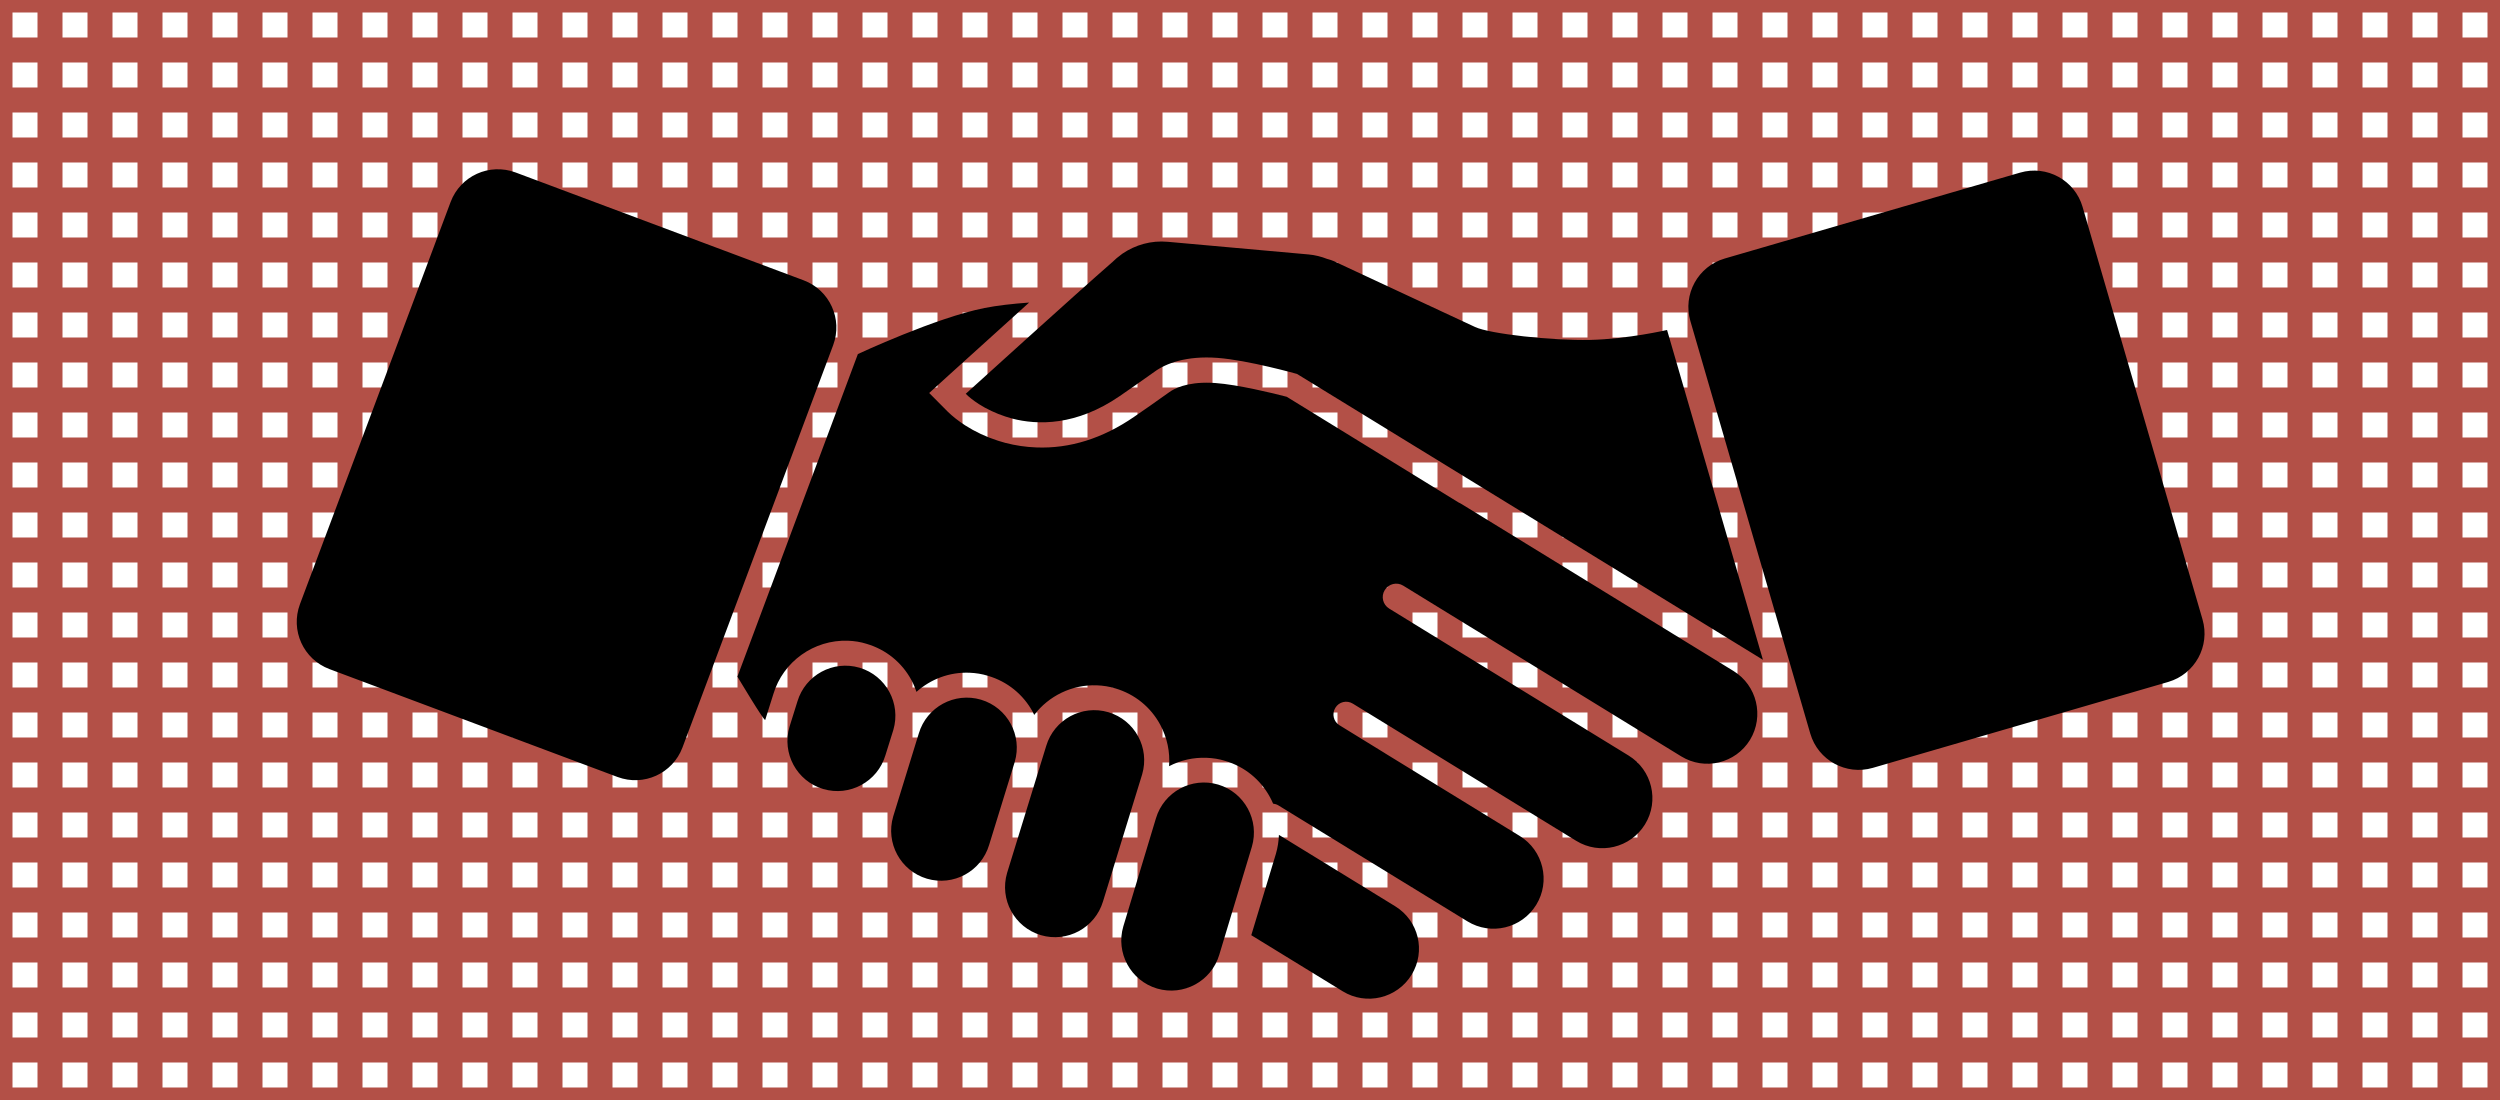 <?xml version="1.0" encoding="utf-8"?> <!-- Generator: IcoMoon.io --> <!DOCTYPE svg PUBLIC "-//W3C//DTD SVG 1.1//EN" "http://www.w3.org/Graphics/SVG/1.1/DTD/svg11.dtd"> <svg xmlns="http://www.w3.org/2000/svg" xmlns:xlink="http://www.w3.org/1999/xlink" version="1.1" id="Layer_1" x="0px" y="0px" width="100px" height="44" viewBox="0 0 100 44" enable-background="new 0 0 100 44.833" xml:space="preserve" data-tags="handshake" style="margin-left: -2px; margin-top: 8px;"><g><line x1="2" x2="2" y1="0" y2="44" stroke="#B35047"></line><line x1="4" x2="4" y1="0" y2="44" stroke="#B35047"></line><line x1="6" x2="6" y1="0" y2="44" stroke="#B35047"></line><line x1="8" x2="8" y1="0" y2="44" stroke="#B35047"></line><line x1="10" x2="10" y1="0" y2="44" stroke="#B35047"></line><line x1="12" x2="12" y1="0" y2="44" stroke="#B35047"></line><line x1="14" x2="14" y1="0" y2="44" stroke="#B35047"></line><line x1="16" x2="16" y1="0" y2="44" stroke="#B35047"></line><line x1="18" x2="18" y1="0" y2="44" stroke="#B35047"></line><line x1="20" x2="20" y1="0" y2="44" stroke="#B35047"></line><line x1="22" x2="22" y1="0" y2="44" stroke="#B35047"></line><line x1="24" x2="24" y1="0" y2="44" stroke="#B35047"></line><line x1="26" x2="26" y1="0" y2="44" stroke="#B35047"></line><line x1="28" x2="28" y1="0" y2="44" stroke="#B35047"></line><line x1="30" x2="30" y1="0" y2="44" stroke="#B35047"></line><line x1="32" x2="32" y1="0" y2="44" stroke="#B35047"></line><line x1="34" x2="34" y1="0" y2="44" stroke="#B35047"></line><line x1="36" x2="36" y1="0" y2="44" stroke="#B35047"></line><line x1="38" x2="38" y1="0" y2="44" stroke="#B35047"></line><line x1="40" x2="40" y1="0" y2="44" stroke="#B35047"></line><line x1="42" x2="42" y1="0" y2="44" stroke="#B35047"></line><line x1="44" x2="44" y1="0" y2="44" stroke="#B35047"></line><line x1="46" x2="46" y1="0" y2="44" stroke="#B35047"></line><line x1="48" x2="48" y1="0" y2="44" stroke="#B35047"></line><line x1="50" x2="50" y1="0" y2="44" stroke="#B35047"></line><line x1="52" x2="52" y1="0" y2="44" stroke="#B35047"></line><line x1="54" x2="54" y1="0" y2="44" stroke="#B35047"></line><line x1="56" x2="56" y1="0" y2="44" stroke="#B35047"></line><line x1="58" x2="58" y1="0" y2="44" stroke="#B35047"></line><line x1="60" x2="60" y1="0" y2="44" stroke="#B35047"></line><line x1="62" x2="62" y1="0" y2="44" stroke="#B35047"></line><line x1="64" x2="64" y1="0" y2="44" stroke="#B35047"></line><line x1="66" x2="66" y1="0" y2="44" stroke="#B35047"></line><line x1="68" x2="68" y1="0" y2="44" stroke="#B35047"></line><line x1="70" x2="70" y1="0" y2="44" stroke="#B35047"></line><line x1="72" x2="72" y1="0" y2="44" stroke="#B35047"></line><line x1="74" x2="74" y1="0" y2="44" stroke="#B35047"></line><line x1="76" x2="76" y1="0" y2="44" stroke="#B35047"></line><line x1="78" x2="78" y1="0" y2="44" stroke="#B35047"></line><line x1="80" x2="80" y1="0" y2="44" stroke="#B35047"></line><line x1="82" x2="82" y1="0" y2="44" stroke="#B35047"></line><line x1="84" x2="84" y1="0" y2="44" stroke="#B35047"></line><line x1="86" x2="86" y1="0" y2="44" stroke="#B35047"></line><line x1="88" x2="88" y1="0" y2="44" stroke="#B35047"></line><line x1="90" x2="90" y1="0" y2="44" stroke="#B35047"></line><line x1="92" x2="92" y1="0" y2="44" stroke="#B35047"></line><line x1="94" x2="94" y1="0" y2="44" stroke="#B35047"></line><line x1="96" x2="96" y1="0" y2="44" stroke="#B35047"></line><line x1="98" x2="98" y1="0" y2="44" stroke="#B35047"></line><line x1="0" x2="100" y1="2" y2="2" stroke="#B35047"></line><line x1="0" x2="100" y1="4" y2="4" stroke="#B35047"></line><line x1="0" x2="100" y1="6" y2="6" stroke="#B35047"></line><line x1="0" x2="100" y1="8" y2="8" stroke="#B35047"></line><line x1="0" x2="100" y1="10" y2="10" stroke="#B35047"></line><line x1="0" x2="100" y1="12" y2="12" stroke="#B35047"></line><line x1="0" x2="100" y1="14" y2="14" stroke="#B35047"></line><line x1="0" x2="100" y1="16" y2="16" stroke="#B35047"></line><line x1="0" x2="100" y1="18" y2="18" stroke="#B35047"></line><line x1="0" x2="100" y1="20" y2="20" stroke="#B35047"></line><line x1="0" x2="100" y1="22" y2="22" stroke="#B35047"></line><line x1="0" x2="100" y1="24" y2="24" stroke="#B35047"></line><line x1="0" x2="100" y1="26" y2="26" stroke="#B35047"></line><line x1="0" x2="100" y1="28" y2="28" stroke="#B35047"></line><line x1="0" x2="100" y1="30" y2="30" stroke="#B35047"></line><line x1="0" x2="100" y1="32" y2="32" stroke="#B35047"></line><line x1="0" x2="100" y1="34" y2="34" stroke="#B35047"></line><line x1="0" x2="100" y1="36" y2="36" stroke="#B35047"></line><line x1="0" x2="100" y1="38" y2="38" stroke="#B35047"></line><line x1="0" x2="100" y1="40" y2="40" stroke="#B35047"></line><line x1="0" x2="100" y1="42" y2="42" stroke="#B35047"></line><rect x="0" y="0" width="100" height="44" fill="none" stroke="#B35047"></rect></g> <path d="M 88.101,24.778c 0.311,1.067-0.302,2.188-1.373,2.5l-11.817,3.437c-1.067,0.311-2.188-0.303-2.5-1.373L 67.615,12.842 c-0.311-1.068, 0.303-2.188, 1.373-2.501l 11.816-3.436c 1.067-0.312, 2.189,0.302, 2.5,1.373L 88.101,24.778zM 66.682,13.199c0,0-1.555,0.362-3.075,0.397s-4.017-0.24-4.603-0.516s-0.968-0.451-1.43-0.666 c-2.312-1.079-4.234-1.974-4.234-1.974c-0.066-0.029-0.13-0.048-0.199-0.068c-0.014-0.007-0.029-0.010-0.048-0.013 c-0.24-0.093-0.49-0.159-0.758-0.182L 46.712,9.672c-0.666-0.062-1.3,0.124-1.814,0.474c-0.010,0.009-0.029,0.020-0.048,0.037 c-0.125,0.089-0.241,0.188-0.353,0.298c-1.401,1.219-5.868,5.271-5.868,5.271c 0.12,0.121, 0.298,0.264, 0.528,0.413 c 0.147,0.095, 0.318,0.19, 0.509,0.278c 0.166,0.079, 0.349,0.151, 0.547,0.217c 0.086,0.029, 0.168,0.054, 0.259,0.079 c 1.035,0.272, 2.579,0.298, 4.316-0.895c 0.163-0.11, 1.104-0.765, 1.392-0.974c 0.456-0.336, 1.279-0.646, 2.514-0.555 c 1.236,0.092, 3.187,0.643, 3.187,0.643l 18.636,11.434L 66.682,13.199zM 46.237,32.734c 0.316-1.062, 1.43-1.663, 2.487-1.352l0,0c 1.061,0.316, 1.662,1.43, 1.351,2.487l-1.304,4.322 c-0.316,1.060-1.43,1.662-2.487,1.351l0,0c-1.061-0.316-1.662-1.429-1.351-2.487L 46.237,32.734zM 41.848,29.839c 0.317-1.061, 1.429-1.662, 2.487-1.351l0,0c 1.061,0.316, 1.662,1.429, 1.351,2.487l-1.565,5.080 c-0.317,1.061-1.429,1.661-2.487,1.351l0,0c-1.060-0.317-1.661-1.43-1.351-2.487L 41.848,29.839zM 36.752,29.338c 0.316-1.061, 1.43-1.662, 2.487-1.351l0,0c 1.061,0.316, 1.662,1.43, 1.351,2.487l-1.025,3.323 c-0.317,1.061-1.43,1.662-2.487,1.351l0,0c-1.061-0.316-1.661-1.43-1.351-2.487L 36.752,29.338zM 31.896,28.060c 0.317-1.061, 1.43-1.662, 2.487-1.351l0,0c 1.061,0.316, 1.662,1.429, 1.351,2.487l-0.317,1.014 c-0.316,1.061-1.43,1.662-2.487,1.351l0,0c-1.061-0.316-1.662-1.429-1.351-2.487L 31.896,28.060zM 27.299,29.899c-0.393,1.045-1.552,1.57-2.596,1.181L 13.179,26.764c-1.045-0.393-1.571-1.552-1.181-2.597L 18.025,8.079 c 0.393-1.045, 1.552-1.57, 2.597-1.181l 11.523,4.314c 1.045,0.393, 1.571,1.552, 1.181,2.597L 27.299,29.899zM 55.807,36.25l-2.448-1.504c-0.003-0.002-0.006-0.003-0.009-0.005l-2.193-1.346c-0.010,0.256-0.048,0.509-0.121,0.758 l-0.985,3.255l 3.658,2.244c 0.941,0.579, 2.176,0.282, 2.754-0.66S 56.749,36.829, 55.807,36.25zM 69.337,26.838L 58.468,20.165c-0.044-0.028-0.086-0.048-0.128-0.068l-6.871-4.226c-0.538-0.143-1.968-0.487-2.852-0.55 c-0.065-0.007-0.125-0.010-0.183-0.010c-0.987-0.036-1.488,0.249-1.661,0.374c-0.3,0.221-1.267,0.893-1.415,0.992 c-1.254,0.86-2.566,1.274-3.907,1.22c-0.414-0.015-0.833-0.077-1.237-0.182c-0.086-0.023-0.166-0.048-0.25-0.073l-0.054-0.017 c-0.237-0.076-0.458-0.163-0.674-0.264c-0.221-0.104-0.432-0.22-0.624-0.343c-0.277-0.179-0.515-0.368-0.701-0.55l-0.743-0.748 l 0.78-0.709c 0.107-0.099, 1.676-1.519, 3.218-2.909c-0.657,0.048-1.283,0.118-1.785,0.218c-1.942,0.383-5.066,1.842-5.066,1.842 l-4.818,12.903c0,0, 1.085,1.821, 1.112,1.73l 0.324-1.028c 0.387-1.301, 1.62-2.187, 2.99-2.138c 0.252,0.010, 0.503,0.048, 0.743,0.125 c 0.772,0.228, 1.408,0.742, 1.791,1.45c 0.085,0.153, 0.148,0.313, 0.202,0.471c 0.566-0.507, 1.315-0.797, 2.12-0.766 c 0.252,0.010, 0.503,0.049, 0.744,0.125c 0.771,0.228, 1.407,0.742, 1.791,1.45c 0.020,0.037, 0.035,0.076, 0.054,0.113 c 0.579-0.758, 1.505-1.22, 2.506-1.184c 0.252,0.010, 0.503,0.048, 0.744,0.124c 0.771,0.229, 1.407,0.742, 1.79,1.45 c 0.278,0.516, 0.398,1.090, 0.355,1.661c 0.451-0.236, 0.966-0.357, 1.502-0.336c 0.252,0.010, 0.502,0.048, 0.743,0.124 c 0.771,0.228, 1.407,0.742, 1.791,1.45c 0.048,0.086, 0.086,0.171, 0.125,0.259c 0.071,0.010, 0.144,0.029, 0.209,0.069l 2.748,1.685 c 0.003,0.002, 0.005,0.004, 0.007,0.006l 4.808,2.948c 0.941,0.579, 2.175,0.282, 2.753-0.66c 0.579-0.941, 0.282-2.175-0.659-2.754 l-5.385-3.305l 0.001-0.001l-1.826-1.123c-0.24-0.144-0.315-0.458-0.165-0.699c 0.144-0.24, 0.458-0.314, 0.699-0.165l 2.755,1.691 c 0.009,0.005, 0.010,0.010, 0.016,0.012l 6.163,3.784c 0.942,0.579, 2.175,0.281, 2.753-0.66c 0.579-0.942, 0.282-2.175-0.66-2.753 l-6.653-4.082c-0.001,0-0.002,0-0.003-0.001l-2.918-1.794c-0.254-0.155-0.334-0.487-0.177-0.739c 0.155-0.254, 0.488-0.334, 0.739-0.178 l 2.664,1.637l0-0.001 l 8.455,5.192c 0.941,0.579, 2.175,0.283, 2.753-0.66C 70.575,28.647, 70.278,27.414, 69.337,26.838z" ></path></svg>